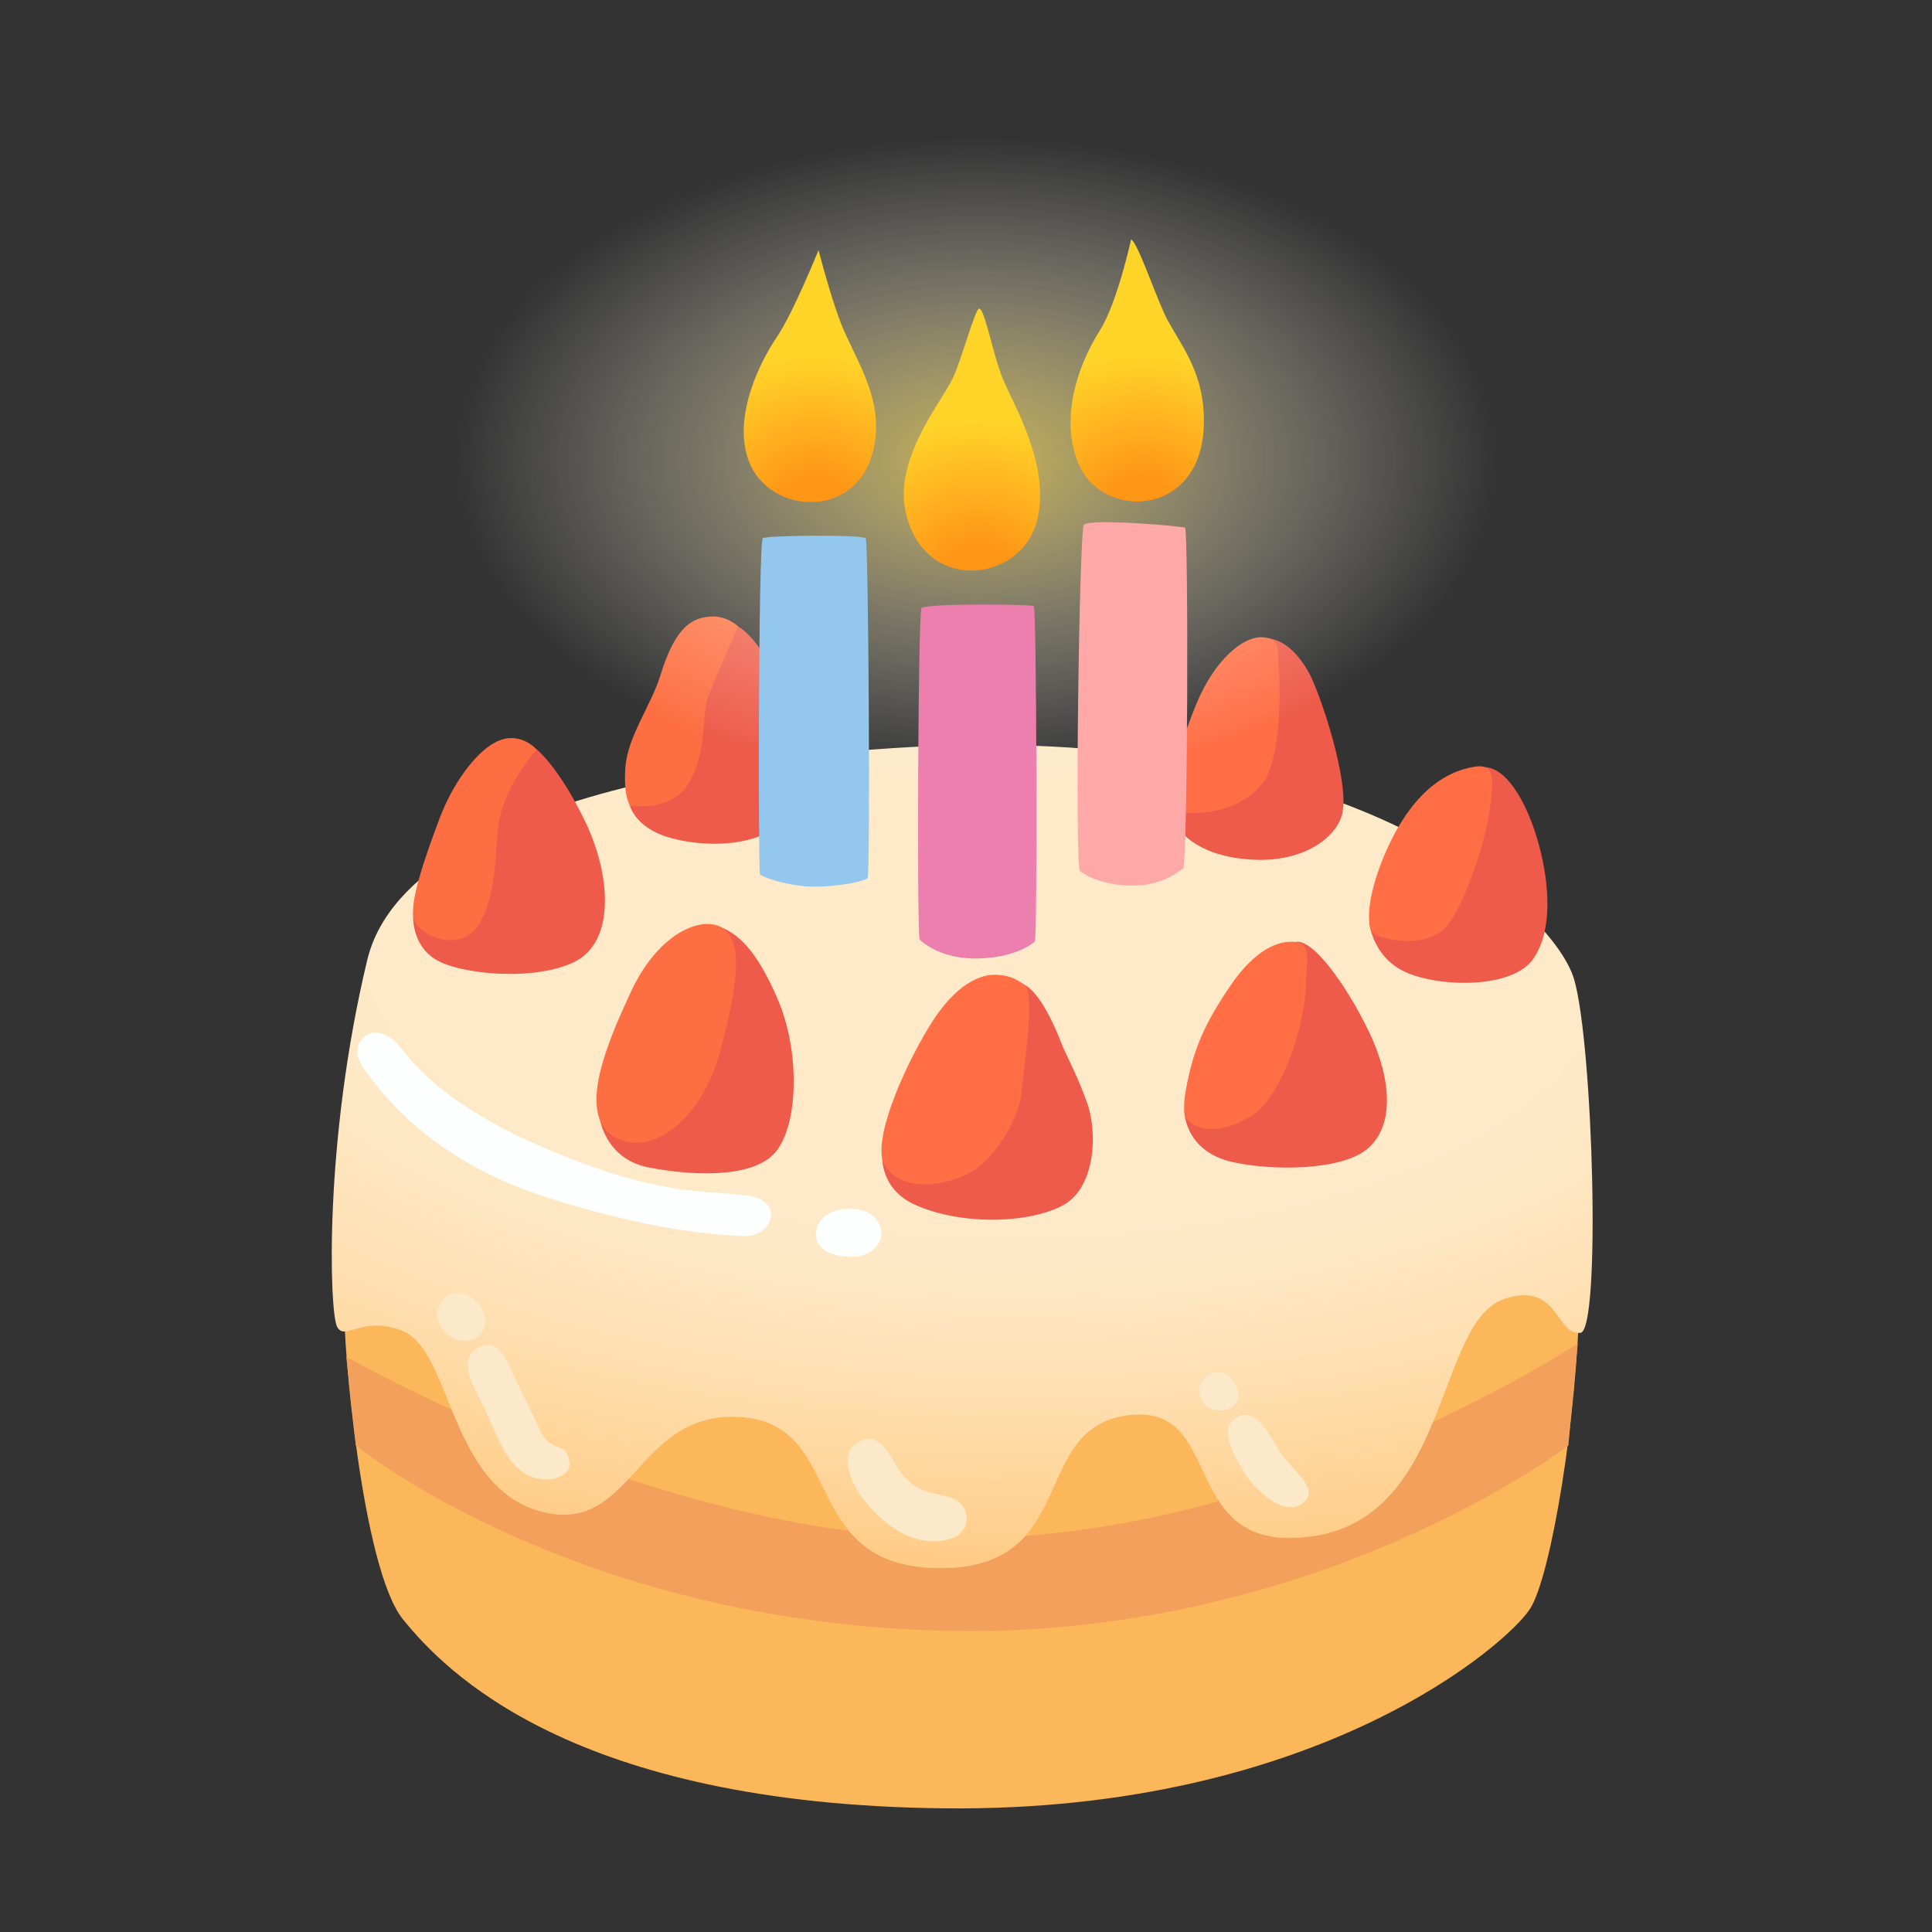 <svg xmlns="http://www.w3.org/2000/svg" width="18" height="18" fill="none" viewBox="0 0 18 18"><rect x="0" y="0" width="18" height="18" fill="#333333" stroke="none"/><path fill="#FBB75A" d="M3.456 11.516C3.456 11.516 3.227 11.938 3.21 12.202C3.192 12.466 3.369 14.613 3.755 15.088C4.141 15.563 5.321 16.813 8.805 16.848C12.288 16.883 14.066 15.299 14.259 14.983C14.453 14.667 14.699 13.188 14.717 12.027C14.734 10.866 8.541 11.674 8.541 11.674L3.456 11.516Z"/><path fill="#F2A05B" d="M8.735 14.331C11.832 14.418 14.699 12.518 14.699 12.518L14.612 13.468C14.612 13.468 12.254 15.28 8.787 15.193C5.32 15.105 3.315 13.468 3.315 13.468L3.227 12.641C3.227 12.641 6.026 14.253 8.735 14.331Z"/><path fill="url(#paint0_radial_721_198)" d="M9.122 6.94C7.802 6.946 3.826 7.256 3.421 8.946C3.016 10.636 3.069 12.219 3.14 12.359C3.21 12.501 3.367 12.257 3.738 12.394C4.213 12.57 4.178 13.854 5.041 14.083C5.903 14.312 5.921 13.133 6.906 13.203C7.891 13.273 7.433 14.594 8.736 14.61C10.073 14.628 9.577 13.303 10.513 13.185C11.439 13.068 10.953 14.505 12.238 14.312C13.523 14.118 13.374 12.289 14.032 12.096C14.53 11.949 14.488 12.439 14.724 12.418C14.918 12.401 14.842 9.719 14.665 9.122C14.489 8.525 12.834 6.922 9.122 6.94Z"/><path fill="#FDFFFF" d="M5.118 10.714C4.182 10.32 3.88 9.946 3.729 9.756C3.624 9.623 3.465 9.571 3.376 9.677C3.289 9.782 3.332 9.897 3.429 10.011C3.525 10.126 3.956 10.784 5.065 11.146C6.04 11.463 6.683 11.507 6.93 11.516C7.203 11.526 7.317 11.182 6.956 11.137C6.542 11.086 6.14 11.146 5.118 10.714Z"/><path fill="#FDFFFF" d="M7.931 11.263C7.691 11.257 7.602 11.392 7.602 11.498C7.602 11.627 7.713 11.698 7.907 11.709C8.101 11.721 8.212 11.592 8.212 11.504C8.213 11.416 8.16 11.268 7.931 11.263Z"/><path fill="#FCE9CA" d="M4.142 12.097C4.032 12.204 4.078 12.329 4.131 12.394C4.217 12.501 4.372 12.518 4.452 12.456C4.543 12.386 4.532 12.256 4.475 12.169C4.401 12.057 4.251 11.989 4.142 12.097Z"/><path fill="#FCE9CA" d="M4.45 12.559C4.298 12.644 4.366 12.833 4.447 12.988C4.621 13.318 4.676 13.587 4.876 13.719C5.078 13.853 5.328 13.761 5.305 13.622C5.267 13.401 5.131 13.568 5.013 13.288C4.965 13.172 4.865 12.986 4.748 12.734C4.681 12.587 4.602 12.473 4.45 12.559Z"/><path fill="#FCE9CA" d="M7.972 13.451C7.823 13.557 7.913 13.825 8.101 14.037C8.288 14.248 8.552 14.418 8.84 14.342C9.062 14.283 9.045 14.037 8.892 13.967C8.74 13.897 8.558 13.938 8.393 13.72C8.313 13.614 8.201 13.287 7.972 13.451Z"/><path fill="#FCE9CA" d="M11.504 13.219C11.357 13.328 11.496 13.554 11.587 13.71C11.678 13.867 11.979 14.167 12.155 13.989C12.284 13.859 12.042 13.702 11.928 13.532C11.843 13.403 11.7 13.073 11.504 13.219Z"/><path fill="#FCE9CA" d="M11.251 12.812C11.153 12.883 11.168 12.996 11.203 13.058C11.251 13.141 11.403 13.176 11.491 13.099C11.576 13.026 11.526 12.906 11.479 12.847C11.433 12.788 11.316 12.764 11.251 12.812Z"/><path fill="#EE5B4A" d="M11.799 5.946C11.799 5.946 10.833 7.278 10.894 7.543C10.942 7.752 11.167 7.976 11.648 8.008C12.129 8.041 12.431 7.817 12.499 7.605C12.592 7.322 12.291 6.422 12.182 6.244C12.028 5.99 11.889 5.954 11.799 5.946Z"/><path fill="#EE5B4A" d="M13.797 7.148L12.758 8.603C12.758 8.603 12.789 8.922 13.102 9.06C13.428 9.202 14.094 9.211 14.286 8.932C14.503 8.616 14.409 8.072 14.299 7.743C14.214 7.486 14.034 7.121 13.797 7.148Z"/><path fill="#EE5B4A" d="M12.038 8.792L11.033 10.336C11.033 10.336 11.022 10.718 11.476 10.825C11.836 10.908 12.497 10.912 12.743 10.701C12.989 10.489 12.969 10.065 12.757 9.618C12.524 9.133 12.179 8.677 12.038 8.792Z"/><path fill="#EE5B4A" d="M9.536 9.171L8.22 10.763C8.22 10.763 8.193 11.071 8.518 11.221C8.936 11.415 9.578 11.405 9.904 11.229C10.191 11.076 10.234 10.588 10.131 10.283C10.046 10.035 9.928 9.823 9.884 9.708C9.841 9.595 9.693 9.241 9.536 9.171Z"/><path fill="#EE5B4A" d="M6.702 8.633L5.581 10.384C5.581 10.384 5.616 10.793 6.044 10.877C6.412 10.949 7.02 10.992 7.231 10.727C7.442 10.462 7.451 9.789 7.248 9.315C7.046 8.841 6.87 8.696 6.702 8.633Z"/><path fill="#EE5B4A" d="M5 6.982L4.85 6.928L3.85 8.508C3.85 8.508 3.821 8.787 4.053 8.936C4.273 9.077 4.973 9.147 5.351 8.962C5.73 8.777 5.702 8.157 5.438 7.625C5.195 7.131 5 6.982 5 6.982Z"/><path fill="#EE5B4A" d="M6.835 5.816L5.864 7.492C5.864 7.492 5.906 7.71 6.241 7.805C6.57 7.898 7 7.881 7.22 7.711C7.441 7.541 7.5 7.167 7.398 6.733C7.33 6.437 7.063 5.901 6.835 5.816Z"/><path fill="#FD6F42" d="M5.876 9.245C5.667 9.695 5.375 10.362 5.708 10.582C6.042 10.802 6.536 10.45 6.711 9.79C6.886 9.13 6.913 8.8 6.746 8.658C6.58 8.52 6.148 8.656 5.876 9.245Z"/><path fill="#FD6F42" d="M4.743 6.877C4.506 6.892 4.233 7.26 4.097 7.621C3.961 7.982 3.802 8.431 3.86 8.576C3.917 8.721 4.308 8.897 4.476 8.59C4.643 8.282 4.61 7.871 4.647 7.661C4.713 7.291 5 6.984 5 6.984C5 6.984 4.902 6.867 4.743 6.877Z"/><path fill="#FD6F42" d="M6.626 5.744C6.456 5.754 6.295 5.825 6.15 6.3C6.071 6.56 5.849 6.861 5.827 7.145C5.806 7.43 5.87 7.503 5.87 7.503C5.87 7.503 6.277 7.582 6.436 7.265C6.589 6.961 6.541 6.651 6.592 6.507C6.644 6.362 6.877 5.836 6.877 5.836C6.877 5.836 6.775 5.736 6.626 5.744Z"/><path fill="#FF6E45" d="M11.758 5.937C11.579 5.929 11.318 6.15 11.152 6.545C10.985 6.94 10.883 7.368 10.891 7.495C10.898 7.621 11.558 7.636 11.791 7.255C11.937 7.015 11.93 6.371 11.913 6.216C11.898 6.06 11.944 5.946 11.758 5.937Z"/><path fill="#FF6E45" d="M13.742 7.143C13.588 7.168 13.226 7.257 12.933 7.888C12.751 8.282 12.695 8.661 12.828 8.716C12.96 8.771 13.322 8.826 13.487 8.62C13.652 8.413 13.834 7.852 13.875 7.572C13.915 7.295 13.943 7.111 13.742 7.143Z"/><path fill="#FF6E45" d="M11.071 10.442C11.268 10.622 11.645 10.452 11.78 10.292C11.986 10.046 12.158 9.531 12.167 9.171C12.173 8.91 12.233 8.762 12.004 8.775C11.926 8.78 11.71 8.818 11.46 9.188C11.261 9.481 11.147 9.712 11.081 9.998C11.024 10.236 11.013 10.39 11.071 10.442Z"/><path fill="#FF6E45" d="M9.276 9.082C9.148 9.077 8.906 9.152 8.656 9.566C8.404 9.979 8.119 10.648 8.242 10.854C8.366 11.061 8.668 11.083 8.977 10.956C9.284 10.828 9.496 10.383 9.513 10.203C9.531 10.023 9.649 9.253 9.548 9.178C9.447 9.105 9.386 9.087 9.276 9.082Z"/><path fill="url(#paint1_radial_721_198)" d="M14.037 4.254C14.037 5.995 11.254 7.538 9.086 7.538C6.917 7.538 4.158 5.901 4.158 4.16C4.158 2.419 6.878 1.032 9.046 1.032C11.213 1.032 14.037 2.512 14.037 4.254Z"/><path fill="#FEA8A8" d="M10.098 4.89C10.142 4.829 10.966 4.897 11.04 4.916C11.075 4.925 11.066 8.066 11.022 8.092C10.985 8.115 10.837 8.251 10.556 8.251C10.274 8.251 10.116 8.155 10.063 8.118C10.011 8.083 10.055 4.951 10.098 4.89Z"/><path fill="#EC7FAE" d="M8.586 5.665C8.552 5.694 8.542 8.727 8.568 8.753C8.595 8.78 8.771 8.938 9.113 8.93C9.457 8.921 9.615 8.797 9.641 8.771C9.667 8.745 9.658 5.665 9.632 5.647C9.606 5.629 8.638 5.62 8.586 5.665Z"/><path fill="#93C7EE" d="M7.107 5.014C7.065 5.039 7.063 8.12 7.081 8.146C7.098 8.172 7.353 8.261 7.591 8.261C7.828 8.261 8.057 8.208 8.083 8.182C8.11 8.156 8.092 5.05 8.066 5.015C8.04 4.98 7.151 4.987 7.107 5.014Z"/><path fill="url(#paint2_radial_721_198)" d="M9.122 2.875C9.175 2.875 9.246 3.289 9.342 3.526C9.438 3.764 9.8 4.354 9.658 4.864C9.505 5.422 8.633 5.531 8.445 4.802C8.312 4.292 8.761 3.764 8.876 3.526C8.955 3.362 9.086 2.875 9.122 2.875Z"/><path fill="url(#paint3_radial_721_198)" d="M10.538 2.232C10.538 2.232 10.408 2.825 10.248 3.077C10.02 3.439 9.875 3.932 10.055 4.336C10.283 4.846 11.2 4.82 11.216 3.949C11.225 3.491 11.024 3.249 10.882 2.99C10.784 2.814 10.6 2.25 10.538 2.232Z"/><path fill="url(#paint4_radial_721_198)" d="M7.626 2.33C7.626 2.33 7.388 2.92 7.238 3.14C7.088 3.36 6.822 3.878 6.975 4.292C7.16 4.793 7.978 4.853 8.136 4.196C8.241 3.756 8.012 3.422 7.855 3.061C7.756 2.834 7.626 2.33 7.626 2.33Z"/><defs><radialGradient id="paint0_radial_721_198" cx="0" cy="0" r="1" gradientTransform="translate(9.164 8.84) rotate(91.117) scale(5.723 12.458)" gradientUnits="userSpaceOnUse"><stop offset=".445" stop-color="#FEEAC9"/><stop offset=".565" stop-color="#FEE7C2"/><stop offset=".741" stop-color="#FEDEAE"/><stop offset=".952" stop-color="#FFCF8D"/><stop offset="1" stop-color="#FFCB85"/></radialGradient><radialGradient id="paint1_radial_721_198" cx="0" cy="0" r="1" gradientTransform="translate(9.098 4.285) scale(4.878 3.003)" gradientUnits="userSpaceOnUse"><stop offset=".034" stop-color="#FFE265" stop-opacity=".7"/><stop offset=".112" stop-color="#FFE575" stop-opacity=".643"/><stop offset=".417" stop-color="#FFF0B0" stop-opacity=".422"/><stop offset=".677" stop-color="#FFF8DB" stop-opacity=".234"/><stop offset=".88" stop-color="#FFFDF5" stop-opacity=".087"/><stop offset="1" stop-color="#fff" stop-opacity="0"/></radialGradient><radialGradient id="paint2_radial_721_198" cx="0" cy="0" r="1" gradientTransform="translate(9.113 5.497) scale(2.428 2.428)" gradientUnits="userSpaceOnUse"><stop offset=".17" stop-color="#FF9616"/><stop offset=".654" stop-color="#FFD429"/></radialGradient><radialGradient id="paint3_radial_721_198" cx="0" cy="0" r="1" gradientTransform="translate(10.651 4.853) scale(2.38)" gradientUnits="userSpaceOnUse"><stop offset=".17" stop-color="#FF9616"/><stop offset=".654" stop-color="#FFD429"/></radialGradient><radialGradient id="paint4_radial_721_198" cx="0" cy="0" r="1" gradientTransform="translate(7.602 4.852) scale(2.356)" gradientUnits="userSpaceOnUse"><stop offset=".17" stop-color="#FF9616"/><stop offset=".654" stop-color="#FFD429"/></radialGradient></defs></svg>